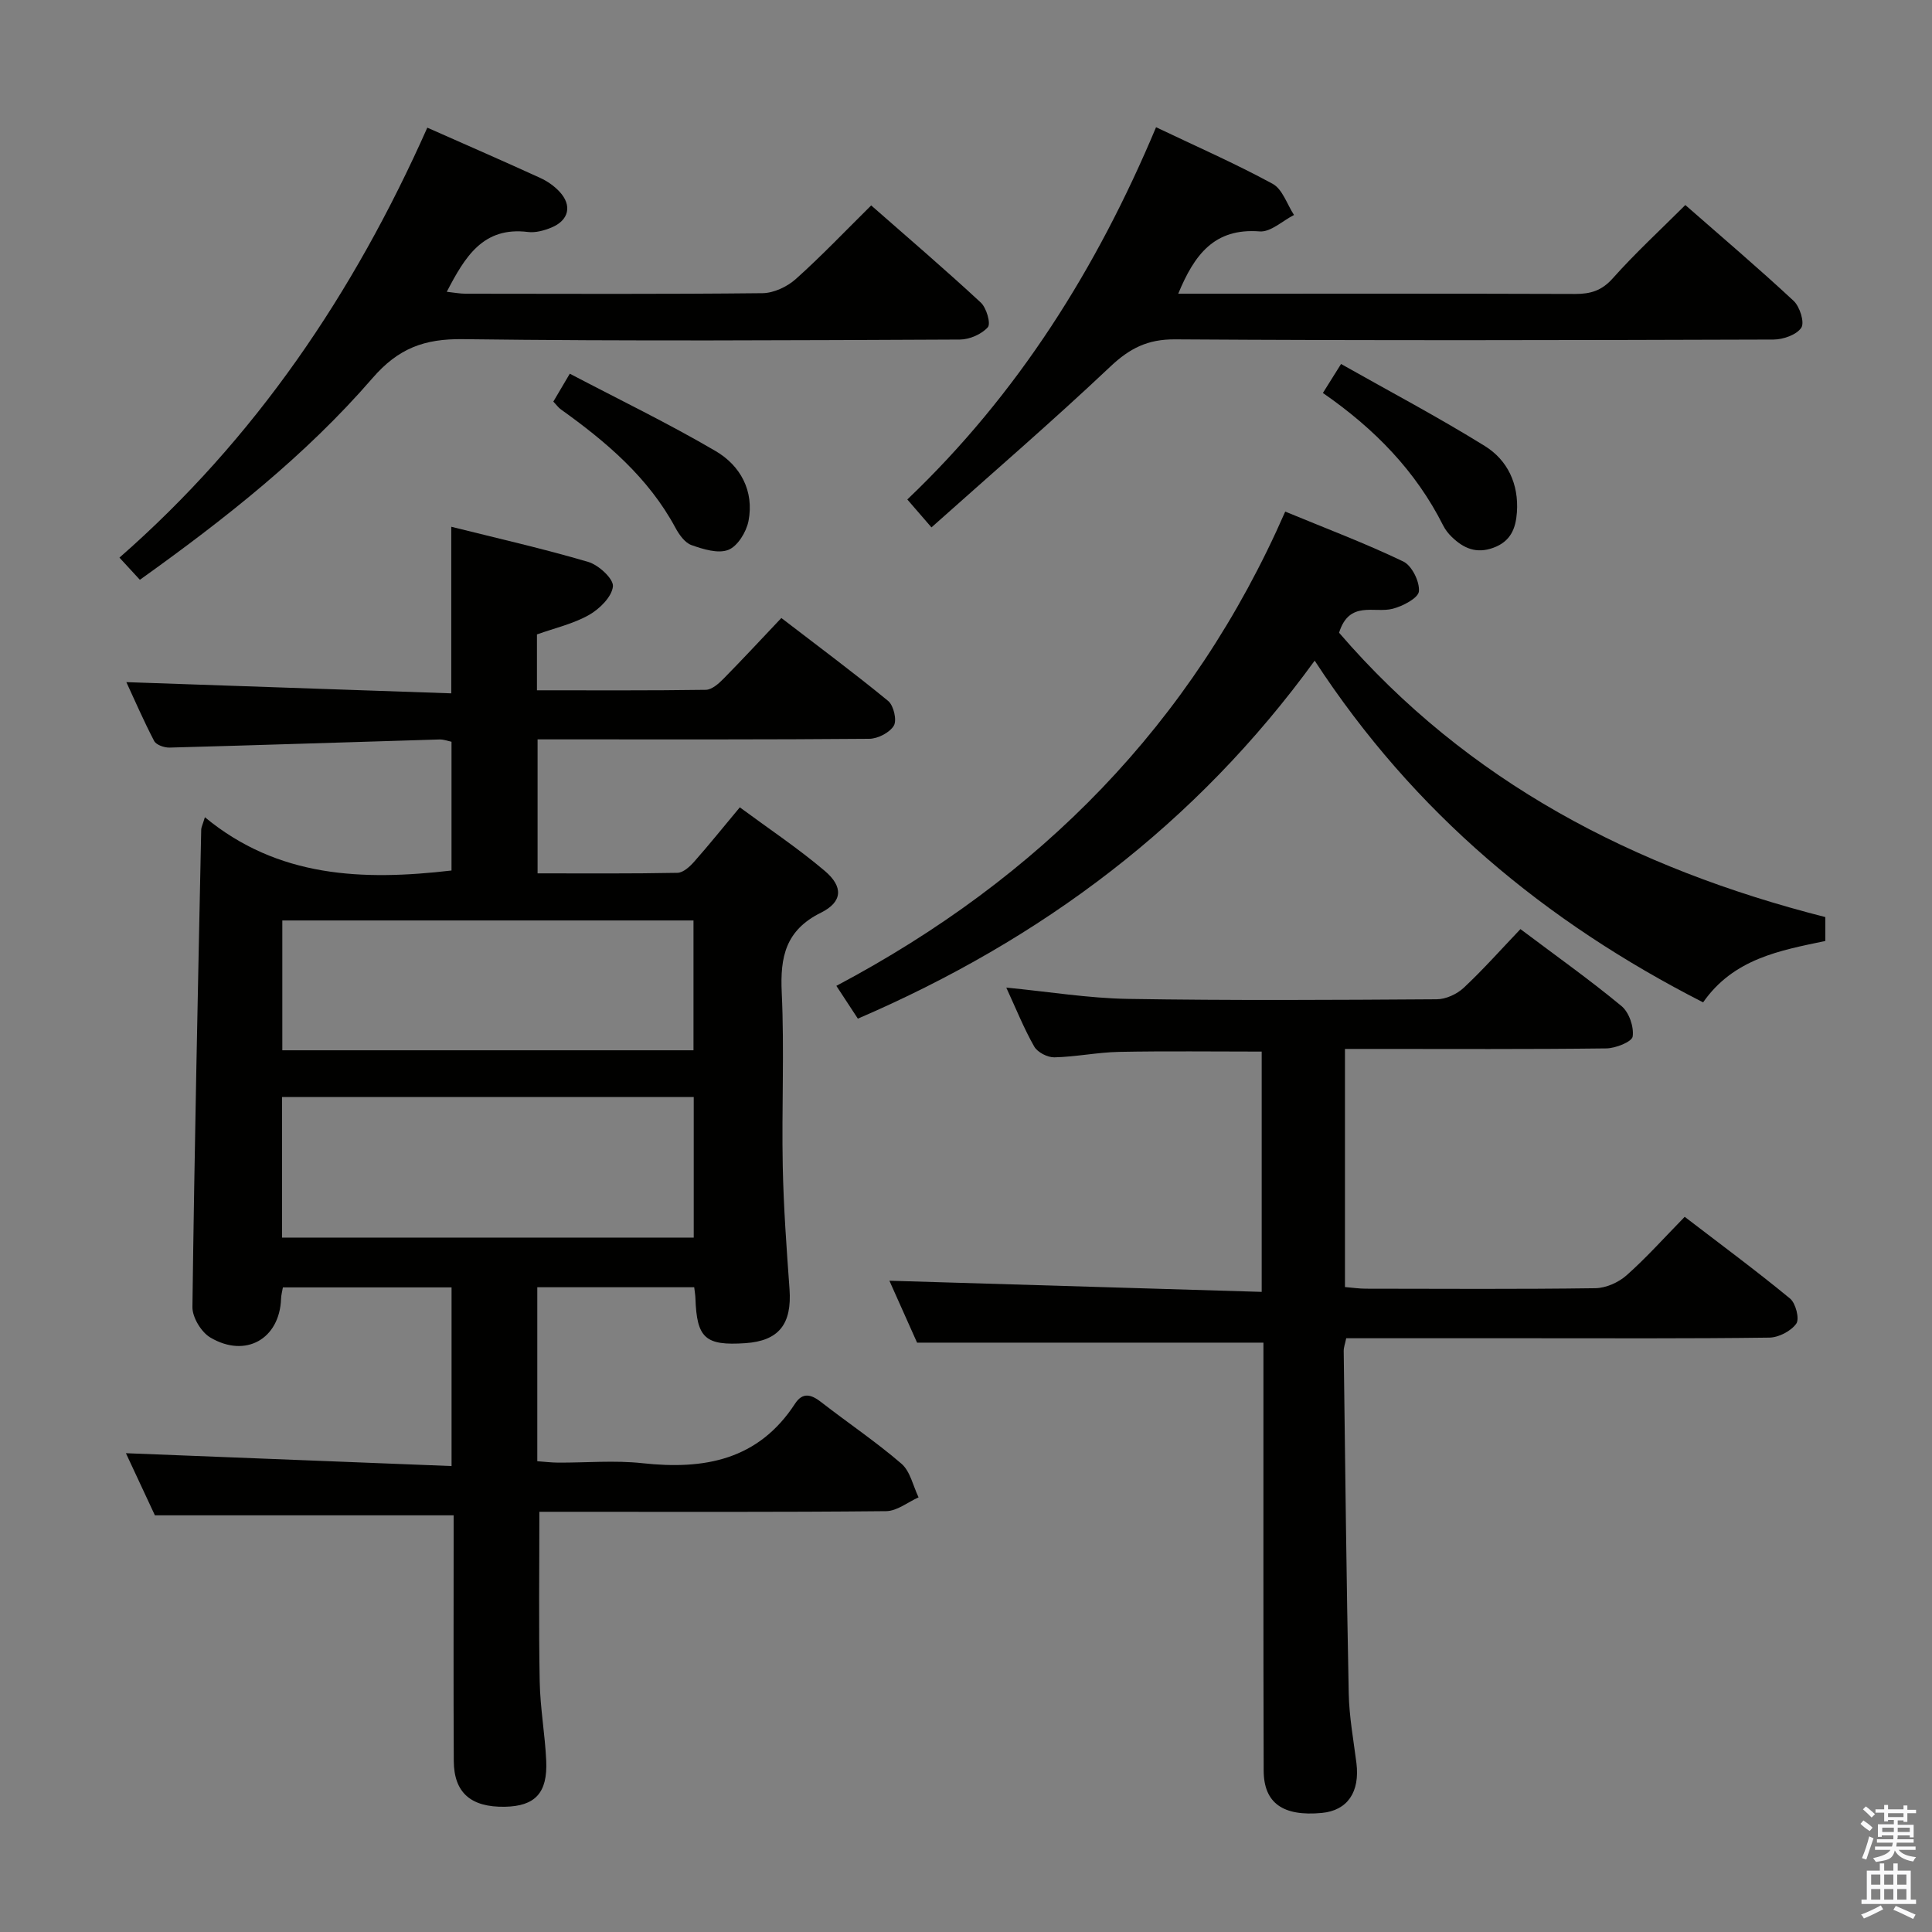 <svg enable-background="new 0 0 400 400" viewBox="0 0 400 400" xmlns="http://www.w3.org/2000/svg"><rect x="0" y="0" width="400" height="400" fill="#808080" stroke="none"/><path d="m385.2 377.6.6-.7c.6.4 1.3.9 1.9 1.5l-.6.7c-.8-.5-1.4-1-1.9-1.5zm.3 7.1c.6-1.4 1.1-2.9 1.5-4.5.3.1.6.3.9.4-.5 1.4-1 2.9-1.5 4.4zm.2-10.1.6-.6c.7.5 1.3 1.1 1.9 1.6l-.7.7c-.6-.6-1.2-1.2-1.8-1.7zm8.4-.8h.8v.9h1.8v.7h-1.8v1.8h-.8v-.3h-1.2v.9h3.3v2.6h-.8v-.4h-2.5c0 .3 0 .6-.1.8h3.4v.7h-3.5c0 .3-.1.6-.1.8h4v.7h-3.5c.7.9 1.9 1.3 3.6 1.5-.2.2-.4.5-.6.9-1.9-.3-3.2-1.1-3.8-2.3-.5 2.1-1.8 2-3.9 2.4-.2-.3-.4-.5-.6-.8 1.9-.4 3.1-.9 3.6-1.7h-3.2v-.7h3.5c.1-.2.1-.5.2-.8h-3.3v-.7h3.4c0-.2 0-.5 0-.8h-2.4v.3h-.8v-2.6h3.3v-.9h-1.2v.3h-.8v-1.8h-1.8v-.7h1.8v-.9h.8v.9h3.2zm-4.4 5.5h2.4c0-.3 0-.6 0-.9h-2.4zm1.2-3.1h3.2v-.8h-3.2zm4.4 2.2h-2.4v.9h2.5v-.9z" fill="#fafafb"/><path d="m389.2 385.8h.9v1.5h1.9v-1.5h.9v1.5h2.7v6h1.1v.9h-11.3v-.9h1.1v-6h2.7zm.2 8.7.5.8c-1.2.6-2.5 1.3-4 1.9-.2-.3-.3-.6-.6-.8 1.6-.6 3-1.3 4.1-1.9zm-2-4.3h1.9v-2.1h-1.9zm0 3.1h1.9v-2.2h-1.9zm2.7-3.1h1.9v-2.1h-1.9zm0 3.1h1.9v-2.2h-1.9zm2.4 1.3c1.4.6 2.7 1.2 4.1 1.8l-.5.9c-1.5-.7-2.8-1.4-4.1-1.9zm2.2-6.5h-1.9v2.1h1.9zm-1.9 5.2h1.9v-2.2h-1.9z" fill="#fafafb"/><g fill="#010100"><path d="m26.16 141.23c22.48.77 44.83 1.54 67.27 2.32 0-12.03 0-22.92 0-34.49 9.51 2.38 19.02 4.53 28.36 7.28 2.15.63 5.27 3.51 5.11 5.07-.22 2.16-2.77 4.67-4.95 5.91-3.26 1.84-7.08 2.71-10.78 4.03v11.57c11.76 0 23.36.07 34.96-.1 1.23-.02 2.63-1.24 3.61-2.24 3.96-4.02 7.8-8.16 12.03-12.63 7.79 5.99 15.1 11.41 22.12 17.18 1.13.93 1.84 3.98 1.17 5.11-.86 1.44-3.31 2.71-5.09 2.72-21 .18-41.99.12-62.99.12-1.8 0-3.6 0-5.68 0v27.74c9.73 0 19.34.08 28.95-.11 1.2-.02 2.59-1.3 3.5-2.34 3.07-3.47 5.97-7.09 9.42-11.22 6.01 4.44 12.07 8.48 17.59 13.16 3.86 3.27 3.72 6.41-.79 8.65-7.32 3.63-8.47 9.14-8.12 16.53.56 11.97-.03 23.99.21 35.99.17 8.47.79 16.94 1.4 25.4.52 7.27-2.2 10.74-9.17 11.21-8.27.55-10.03-1.03-10.31-9.3-.02-.66-.14-1.31-.25-2.28-10.78 0-21.5 0-32.49 0v36.02c1.42.1 2.85.28 4.29.29 5.83.03 11.72-.51 17.49.12 12.82 1.4 23.99-.65 31.59-12.33 1.58-2.43 3.36-1.91 5.4-.32 5.52 4.29 11.35 8.21 16.63 12.76 1.82 1.57 2.4 4.6 3.54 6.96-2.24 1-4.47 2.84-6.72 2.86-22.16.22-44.33.13-66.49.13-1.8 0-3.6 0-5.3 0 0 11.98-.15 23.57.07 35.16.1 5.47 1.1 10.92 1.35 16.39.3 6.67-2.31 9.4-8.55 9.52-7.04.13-10.56-2.9-10.59-9.5-.08-15.16-.03-30.33-.03-45.49 0-1.8 0-3.61 0-5.35-20.59 0-40.81 0-61.85 0-1.74-3.73-3.89-8.34-6-12.86 22.43.89 44.69 1.77 67.42 2.66 0-12.86 0-24.74 0-36.99-11.49 0-23.05 0-34.92 0-.14.82-.36 1.59-.38 2.37-.3 8.29-7.32 12.34-14.64 8.01-1.88-1.11-3.74-4.18-3.71-6.32.42-32.96 1.14-65.91 1.82-98.86.01-.45.26-.89.76-2.54 15.12 12.5 32.62 13.18 51.06 11.03 0-8.54 0-17.43 0-26.66-.66-.13-1.6-.5-2.52-.47-18.62.55-37.24 1.18-55.86 1.68-1.08.03-2.75-.55-3.18-1.36-2.19-4.2-4.08-8.57-5.76-12.19zm32.24 85.9v29.1h85.23c0-9.87 0-19.43 0-29.1-28.46 0-56.56 0-85.23 0zm.05-9.68h85.13c0-9.26 0-18.14 0-26.88-28.62 0-56.82 0-85.13 0z"/><path d="m314.79 192.36c7.49 5.63 14.41 10.54 20.93 15.94 1.56 1.29 2.59 4.29 2.31 6.29-.15 1.1-3.53 2.45-5.47 2.47-16.16.2-32.32.11-48.48.11-1.79 0-3.57 0-5.62 0v49.3c1.49.12 2.92.34 4.35.34 15.83.02 31.66.12 47.48-.1 2.19-.03 4.79-1.18 6.46-2.66 4.1-3.63 7.77-7.75 12.05-12.12 7.47 5.73 14.79 11.14 21.81 16.92 1.18.97 2 4.22 1.29 5.2-1.11 1.55-3.65 2.87-5.6 2.89-16.66.22-33.32.13-49.98.13-12.47 0-24.94 0-37.6 0-.22 1.09-.53 1.87-.52 2.65.31 23.64.56 47.27 1.04 70.91.1 4.8.98 9.58 1.59 14.36.76 6.03-1.85 9.86-7.17 10.36-8 .75-12.01-2.01-12.03-8.78-.09-27.66-.04-55.31-.05-82.97 0-1.97 0-3.94 0-5.62-23.9 0-47.26 0-71.71 0-1.66-3.71-3.85-8.61-5.73-12.82 25.62.77 51.15 1.53 77.08 2.31 0-17.28 0-33.5 0-49.75-10.01 0-19.78-.13-29.53.06-4.47.09-8.92 1.03-13.39 1.13-1.42.03-3.5-1.04-4.18-2.24-2.12-3.72-3.72-7.73-5.78-12.2 8.78.85 16.96 2.2 25.16 2.34 21.32.35 42.65.22 63.97.08 1.89-.01 4.16-1.06 5.57-2.37 3.99-3.73 7.64-7.85 11.75-12.16z"/><path d="m377.91 189.87v4.95c-9.34 1.96-18.98 3.64-25.3 12.71-32.63-16.66-59.8-39.14-80.42-70.75-24.57 33.83-56.46 57.71-94.58 74.12-1.36-2.08-2.7-4.12-4.45-6.79 42.06-22.29 73.69-54.2 92.93-98.19 8.41 3.48 16.59 6.56 24.44 10.33 1.78.85 3.42 4.17 3.24 6.18-.12 1.39-3.34 3.07-5.43 3.61-3.83.98-8.98-1.82-11.1 4.96 26.59 30.86 61.02 48.79 100.67 58.87z"/><path d="m88.47 26.43c8.2 3.63 15.8 6.94 23.34 10.39 1.48.67 2.92 1.67 4.02 2.85 2.68 2.87 1.97 5.96-1.71 7.46-1.49.61-3.25 1.09-4.8.9-9.32-1.16-13.06 5.16-16.82 12.38 1.48.16 2.7.4 3.92.4 20.49.02 40.98.11 61.46-.11 2.32-.03 5.07-1.32 6.85-2.9 5.3-4.74 10.22-9.91 15.64-15.27 7.61 6.68 15.29 13.25 22.69 20.11 1.18 1.09 2.12 4.36 1.46 5.11-1.29 1.45-3.78 2.54-5.78 2.55-34.31.15-68.63.36-102.93-.08-7.95-.1-13.34 1.88-18.7 8.08-13.88 16.03-30.51 29.13-48.15 41.74-1.39-1.51-2.69-2.91-4.23-4.59 28.15-24.64 48.49-54.71 63.74-89.02z"/><path d="m239.35 26.34c8.38 4 16.44 7.53 24.14 11.72 2.04 1.11 2.98 4.25 4.42 6.45-2.37 1.2-4.83 3.58-7.1 3.4-9.4-.73-13.52 4.81-16.87 12.9h5.24c25.65 0 51.3-.04 76.95.05 3.19.01 5.51-.69 7.78-3.24 4.63-5.2 9.78-9.94 15.02-15.17 7.55 6.62 15.14 13.06 22.42 19.84 1.28 1.19 2.31 4.47 1.59 5.56-.97 1.47-3.74 2.44-5.74 2.45-41.31.13-82.61.23-123.92-.04-5.69-.04-9.4 1.86-13.42 5.66-11.94 11.28-24.4 22.01-37.01 33.27-2.13-2.46-3.5-4.04-5-5.78 22.92-21.84 39.25-47.86 51.5-77.07z"/><path d="m273.89 81.36c1.27-2.03 2.22-3.55 3.76-6 10.03 5.67 20.11 10.99 29.78 16.99 4.72 2.93 7.04 7.89 6.63 13.73-.24 3.34-1.29 6.02-4.88 7.33-3.53 1.29-6.16.11-8.58-2.22-.71-.68-1.36-1.5-1.8-2.38-5.68-11.29-14.19-20.03-24.91-27.45z"/><path d="m114.56 83.15c.94-1.59 1.85-3.14 3.41-5.78 10.17 5.34 20.42 10.29 30.21 16.03 5.11 3 7.99 8.25 6.79 14.46-.44 2.26-2.24 5.22-4.17 5.98-2.12.84-5.22-.13-7.65-.99-1.37-.49-2.56-2.18-3.32-3.6-5.61-10.41-14.33-17.78-23.72-24.5-.52-.37-.9-.93-1.55-1.6z"/></g></svg>